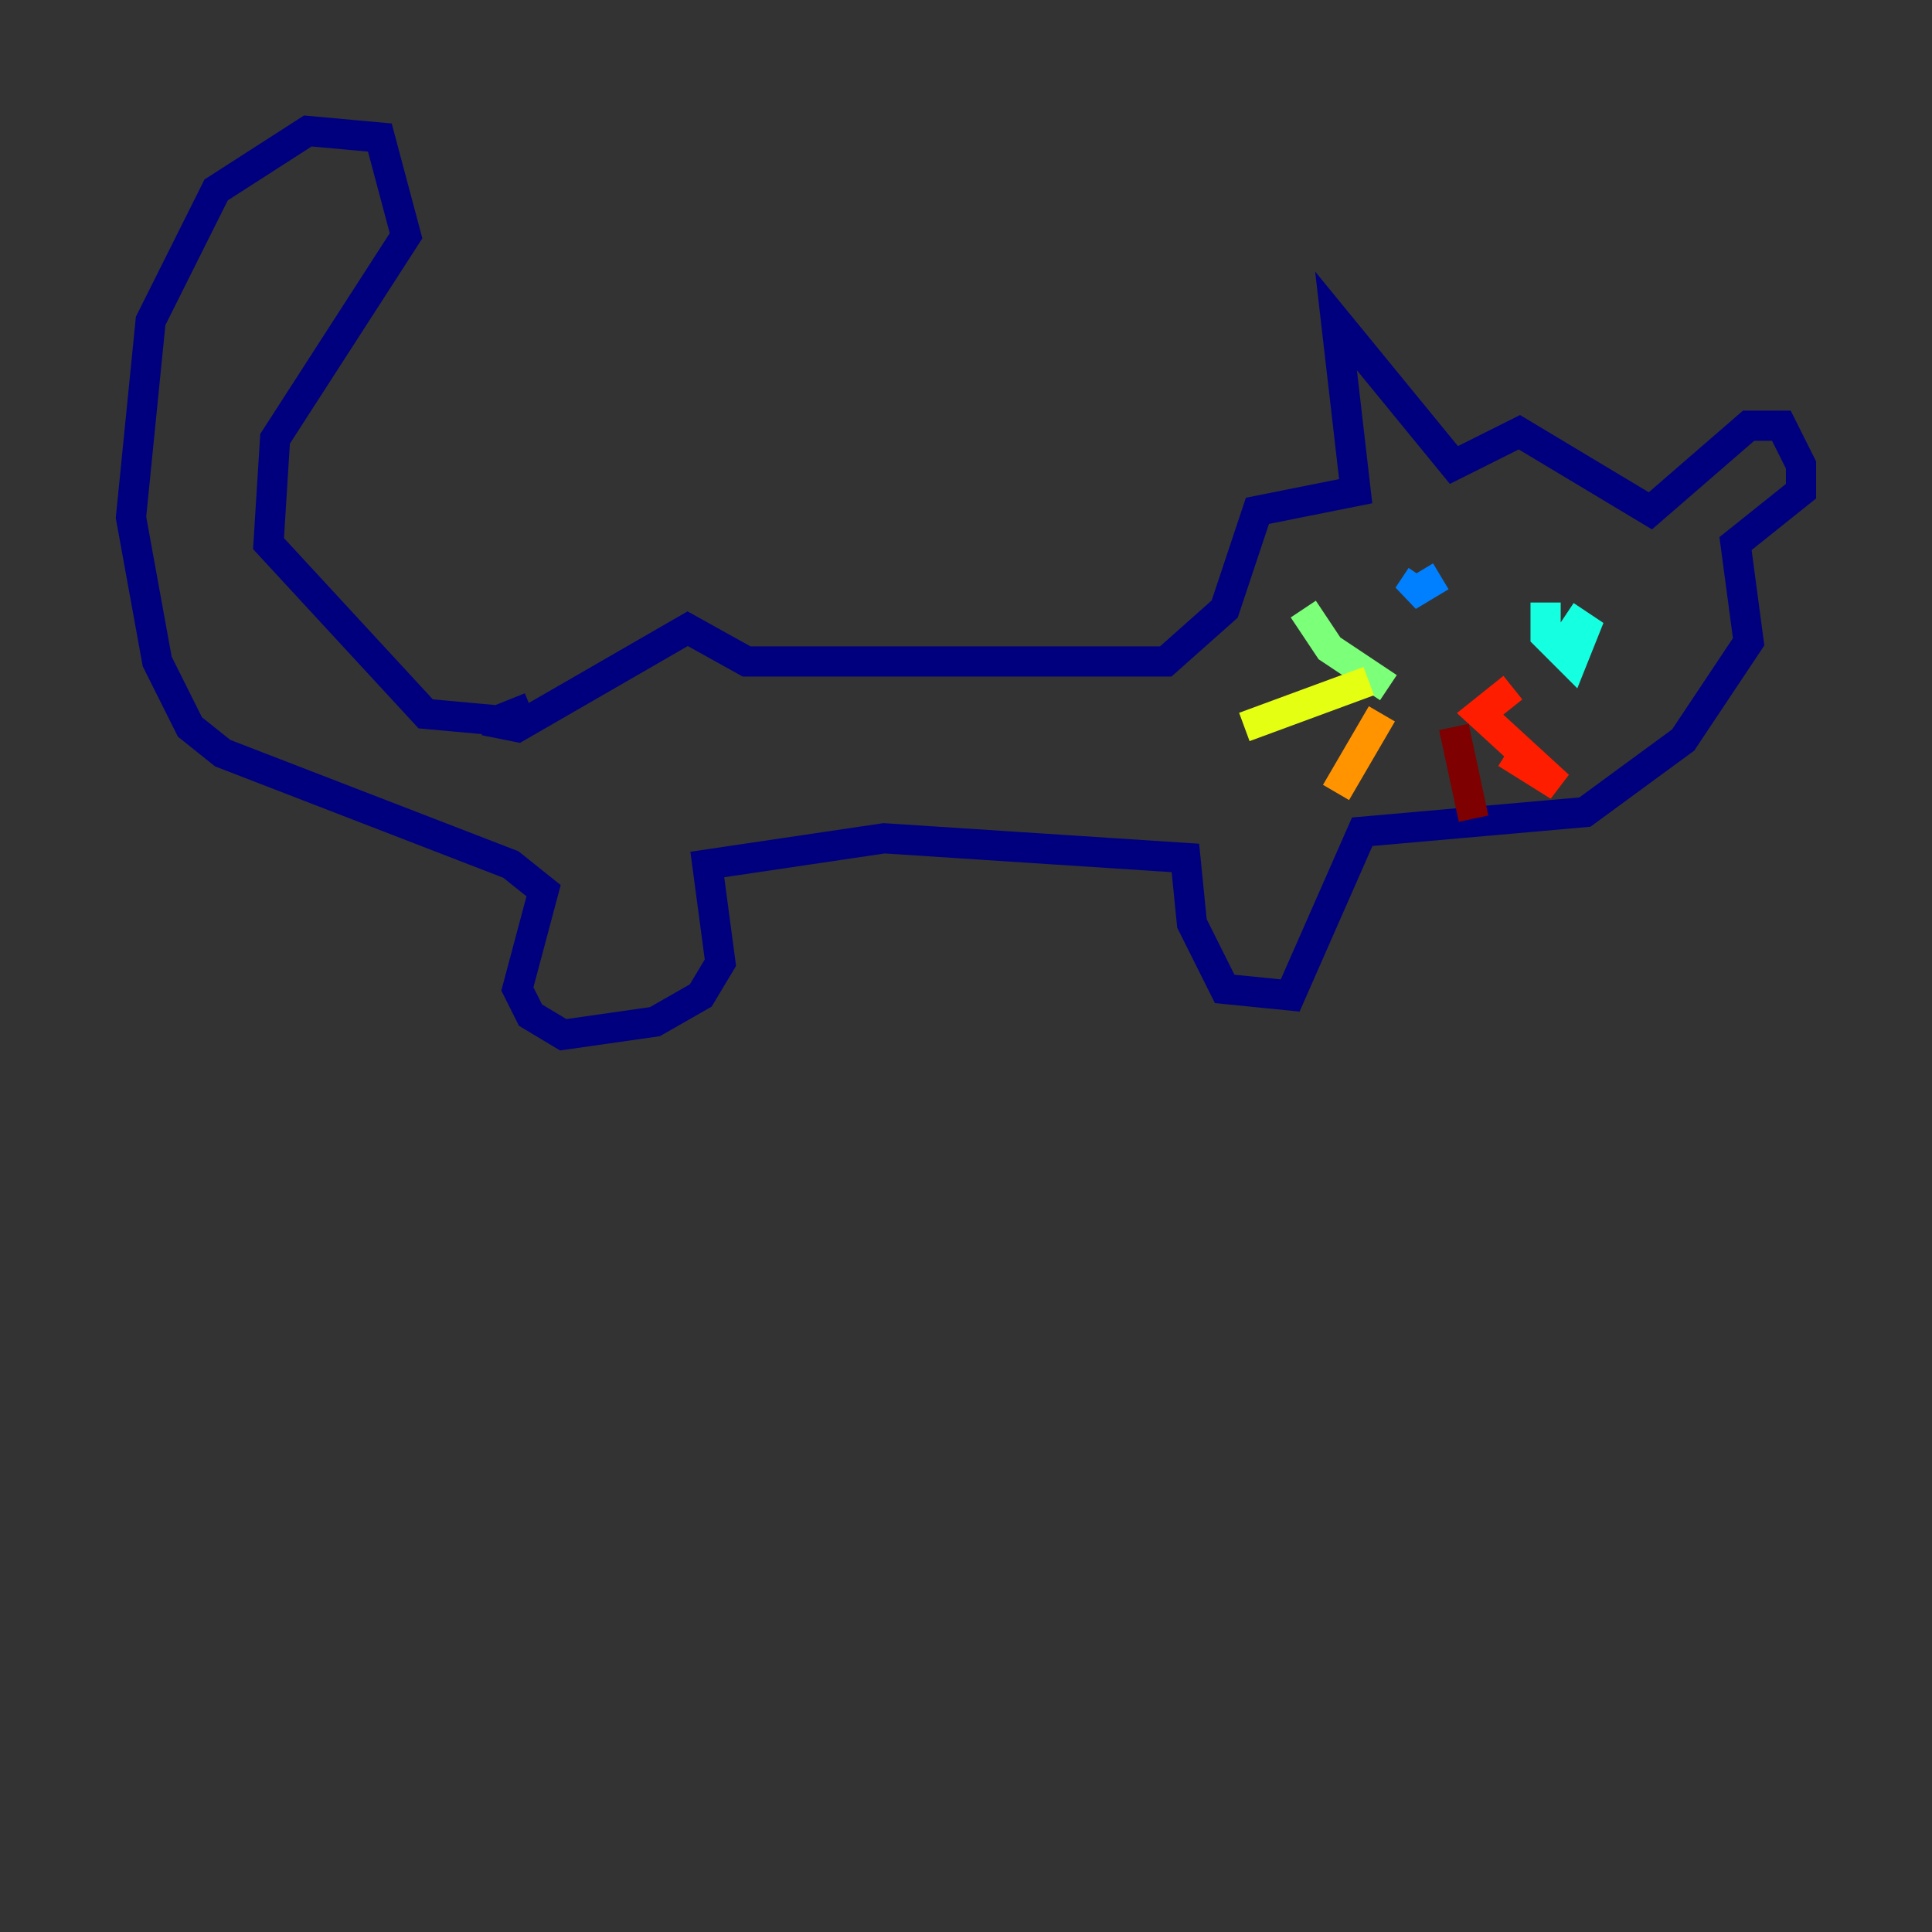 <?xml version="1.0" encoding="utf-8" ?>
<svg baseProfile="tiny" height="128" version="1.2" viewBox="0,0,128,128" width="128" xmlns="http://www.w3.org/2000/svg" xmlns:ev="http://www.w3.org/2001/xml-events" xmlns:xlink="http://www.w3.org/1999/xlink"><rect x="0" y="0" width="128" height="128" fill="#333333" stroke="none"/><defs /><polyline fill="none" points="32.108,47.729 34.278,48.163 45.559,41.654 49.464,43.824 77.234,43.824 81.139,40.352 83.308,33.844 89.817,32.542 88.515,21.261 96.325,30.807 100.664,28.637 109.342,33.844 115.851,28.203 118.02,28.203 119.322,30.807 119.322,32.542 114.983,36.014 115.851,42.522 111.512,49.031 105.003,53.803 90.251,55.105 85.478,65.953 81.139,65.519 78.969,61.18 78.536,56.841 58.576,55.539 46.861,57.275 47.729,63.783 46.427,65.953 43.39,67.688 37.315,68.556 35.146,67.254 34.278,65.519 36.014,59.01 33.844,57.275 14.752,49.898 12.583,48.163 10.414,43.824 8.678,34.278 9.98,21.261 14.319,12.583 20.393,8.678 25.166,9.112 26.902,15.62 18.224,29.071 17.79,36.014 28.203,47.295 32.976,47.729 35.146,46.861" stroke="#00007f" stroke-width="2" /><polyline fill="none" points="95.458,38.617 95.458,38.617" stroke="#0000ff" stroke-width="2" /><polyline fill="none" points="95.458,38.183 93.288,39.485 94.156,38.183" stroke="#0080ff" stroke-width="2" /><polyline fill="none" points="102.4,39.919 102.4,42.088 104.136,43.824 105.003,41.654 103.702,40.786" stroke="#15ffe1" stroke-width="2" /><polyline fill="none" points="91.986,45.559 88.081,42.956 86.346,40.352" stroke="#7cff79" stroke-width="2" /><polyline fill="none" points="90.685,45.125 82.441,48.163" stroke="#e4ff12" stroke-width="2" /><polyline fill="none" points="91.552,47.295 88.515,52.502" stroke="#ff9400" stroke-width="2" /><polyline fill="none" points="100.231,45.559 98.061,47.295 103.268,52.068 99.797,49.898" stroke="#ff1d00" stroke-width="2" /><polyline fill="none" points="96.325,48.163 97.627,54.237" stroke="#7f0000" stroke-width="2" /></svg>